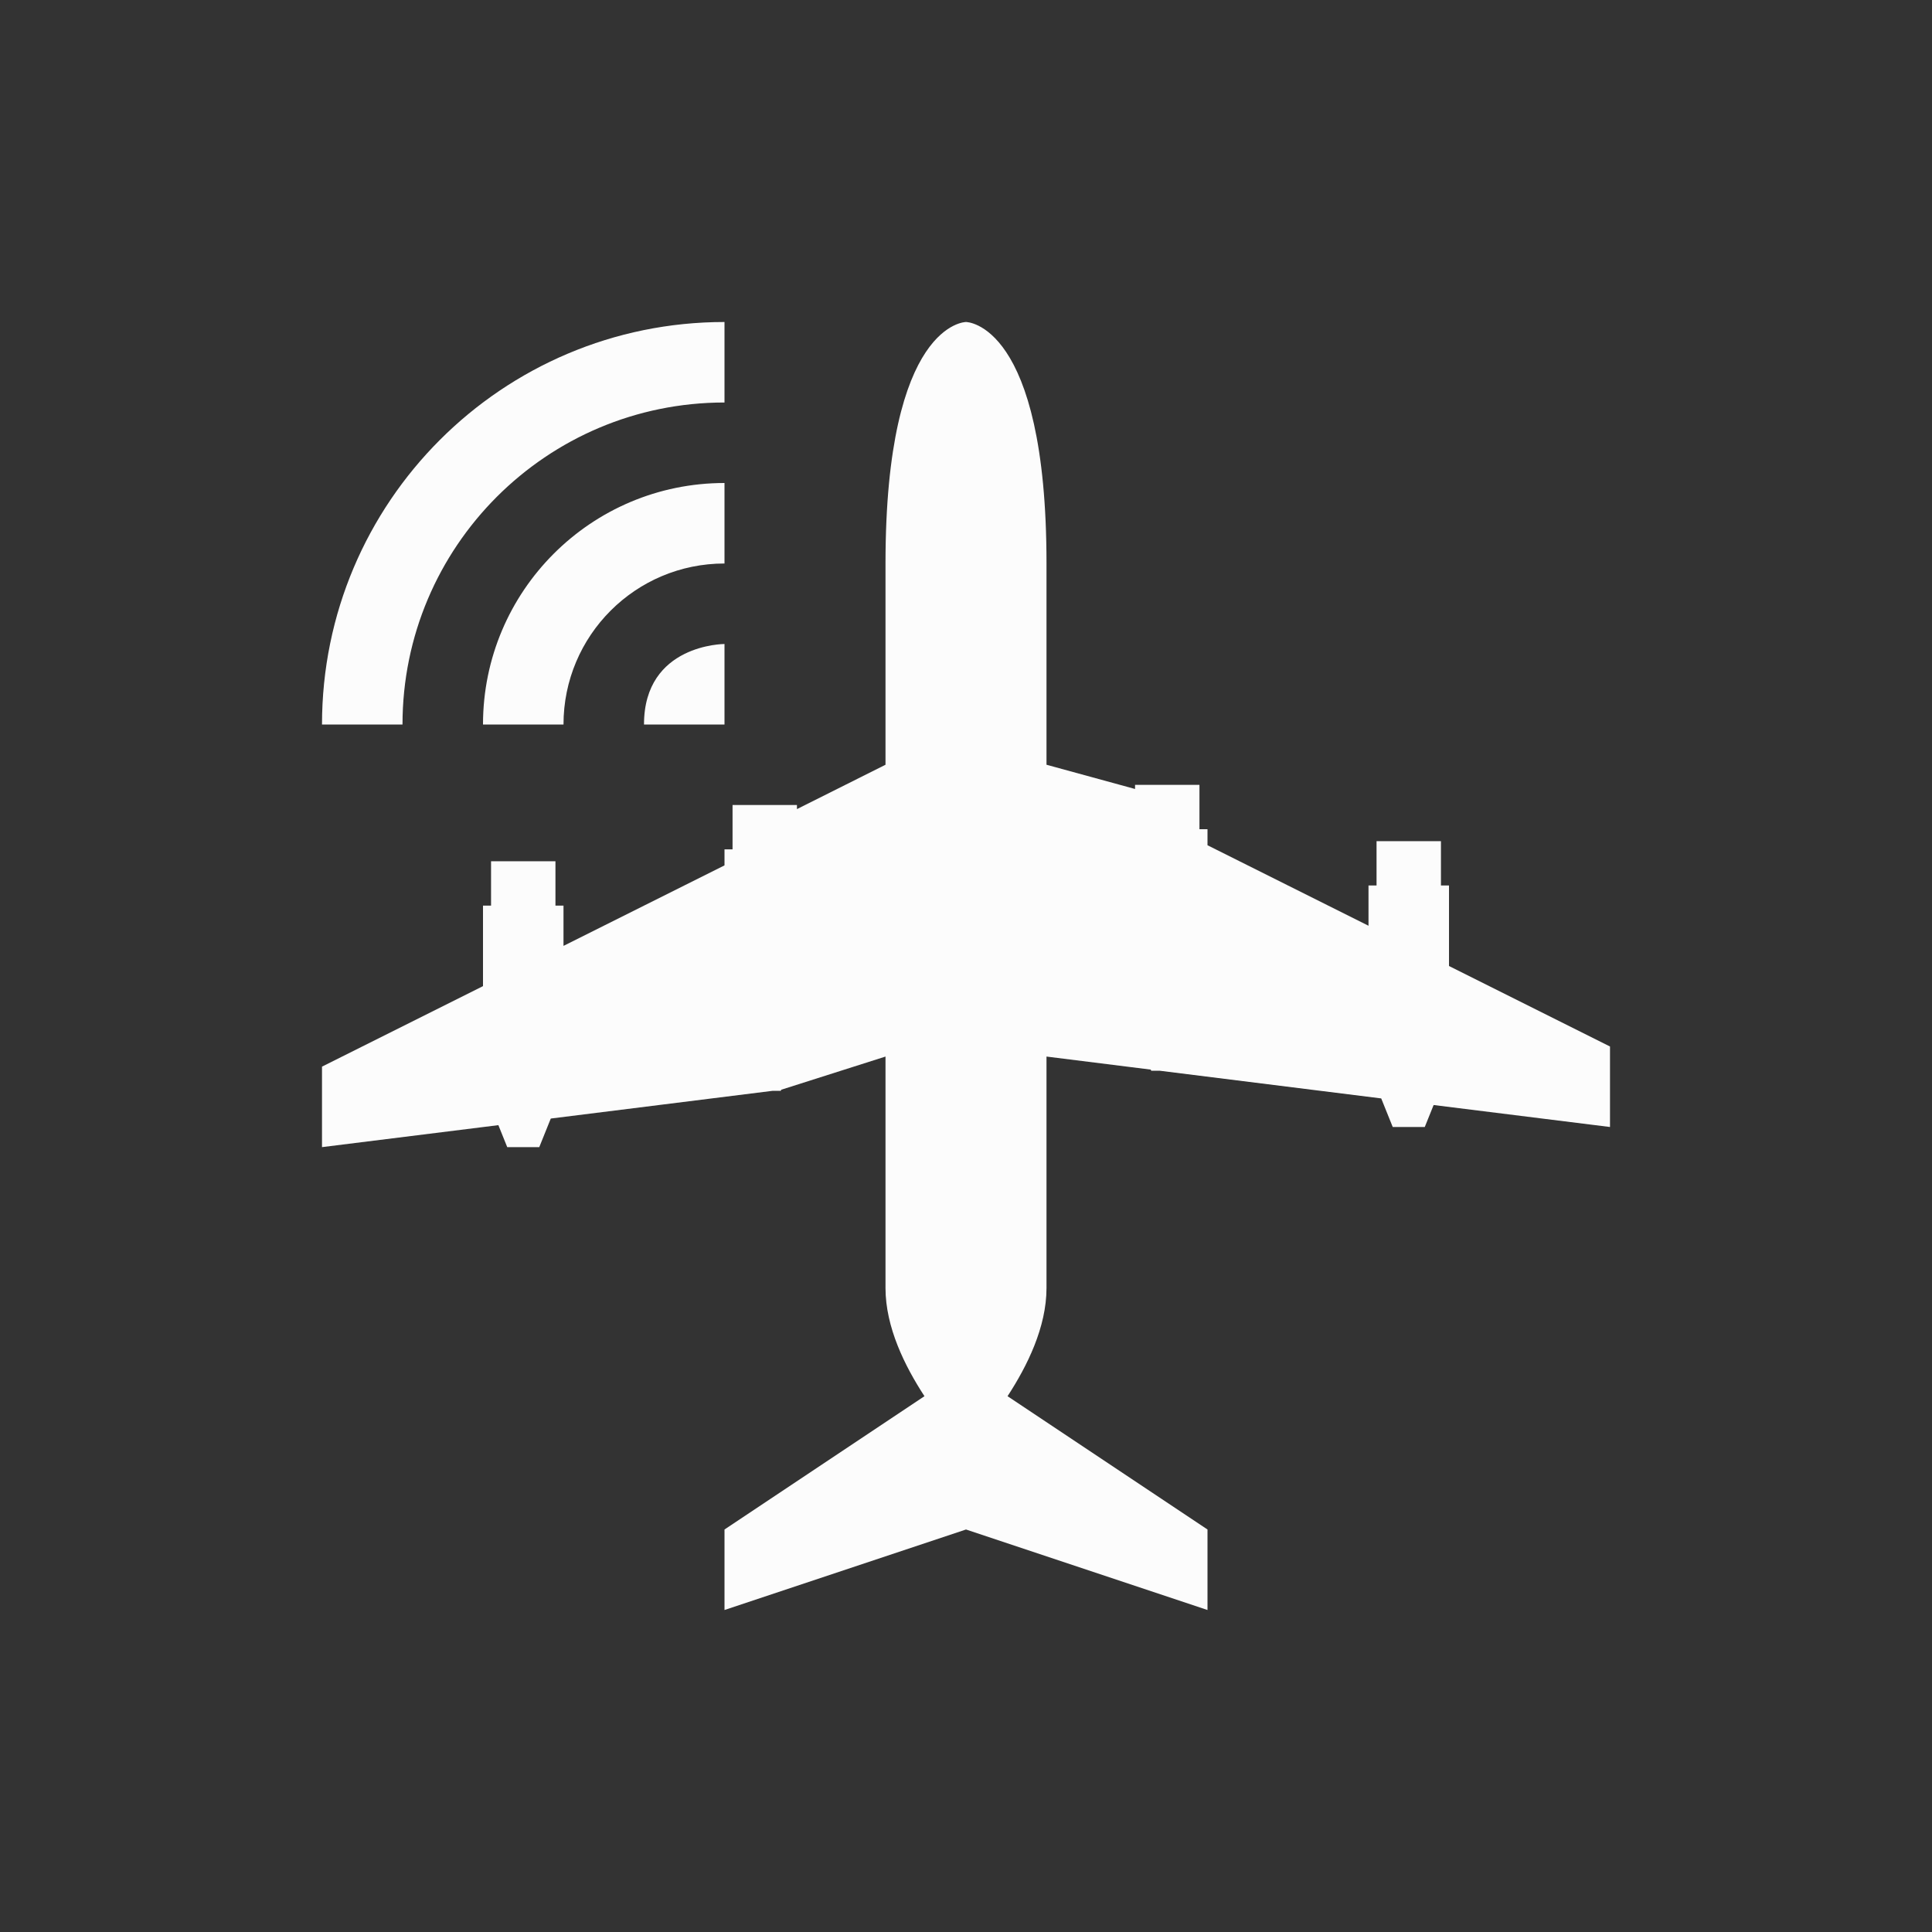 <svg xmlns="http://www.w3.org/2000/svg" height="24" width="24" viewBox="0 0 24 24">
<rect x="0" y="0" width="24" height="24" fill="#333333" stroke="none"/>
<defs id="defs4157">

</defs>
<g transform="translate(1,1)">
<path  id="path4467-5" d="M 8,3 C 5.239,3 3,5.239 3,8 H 4 C 4,5.791 5.791,4 8,4 Z m 3,0 c 0,0 -1,0 -1,3 V 8.5 L 8.9,9.051 V 9 H 8.1 v 0.551 h -0.1 v 0.199 l -2,1 v -0.5 H 5.9 V 9.699 H 5.1 V 10.25 h -0.1 v 1 l -2,1 v 1 L 5.191,12.977 5.301,13.25 h 0.398 l 0.143,-0.355 2.752,-0.344 h 0.105 l 0.006,-0.014 L 10,12.125 V 15 c 0,0.488 0.241,0.972 0.484,1.344 L 8,18 v 1 l 3,-1 3,1 V 18 L 11.516,16.344 C 11.759,15.972 12,15.488 12,15 v -2.875 l 1.295,0.162 0.006,0.014 h 0.105 l 2.752,0.344 0.143,0.355 H 16.699 L 16.809,12.727 19,13 V 12 L 17,11 V 10 H 16.9 V 9.449 H 16.1 V 10 h -0.1 v 0.5 l -2,-1 V 9.301 h -0.1 V 8.75 H 13.1 V 8.801 L 12,8.5 V 6 C 12,3 11,3 11,3 Z M 8,5 C 6.343,5 5,6.343 5,8 H 6 C 6,6.895 6.895,6 8,6 Z M 8,7 C 8,7 7,7 7,8 h 1 z" style="fill:#fcfcfc;fill-opacity:1;fill-rule:evenodd;stroke:none;stroke-width:1px;stroke-linecap:butt;stroke-linejoin:miter;stroke-opacity:1"/>
</g>
</svg>
